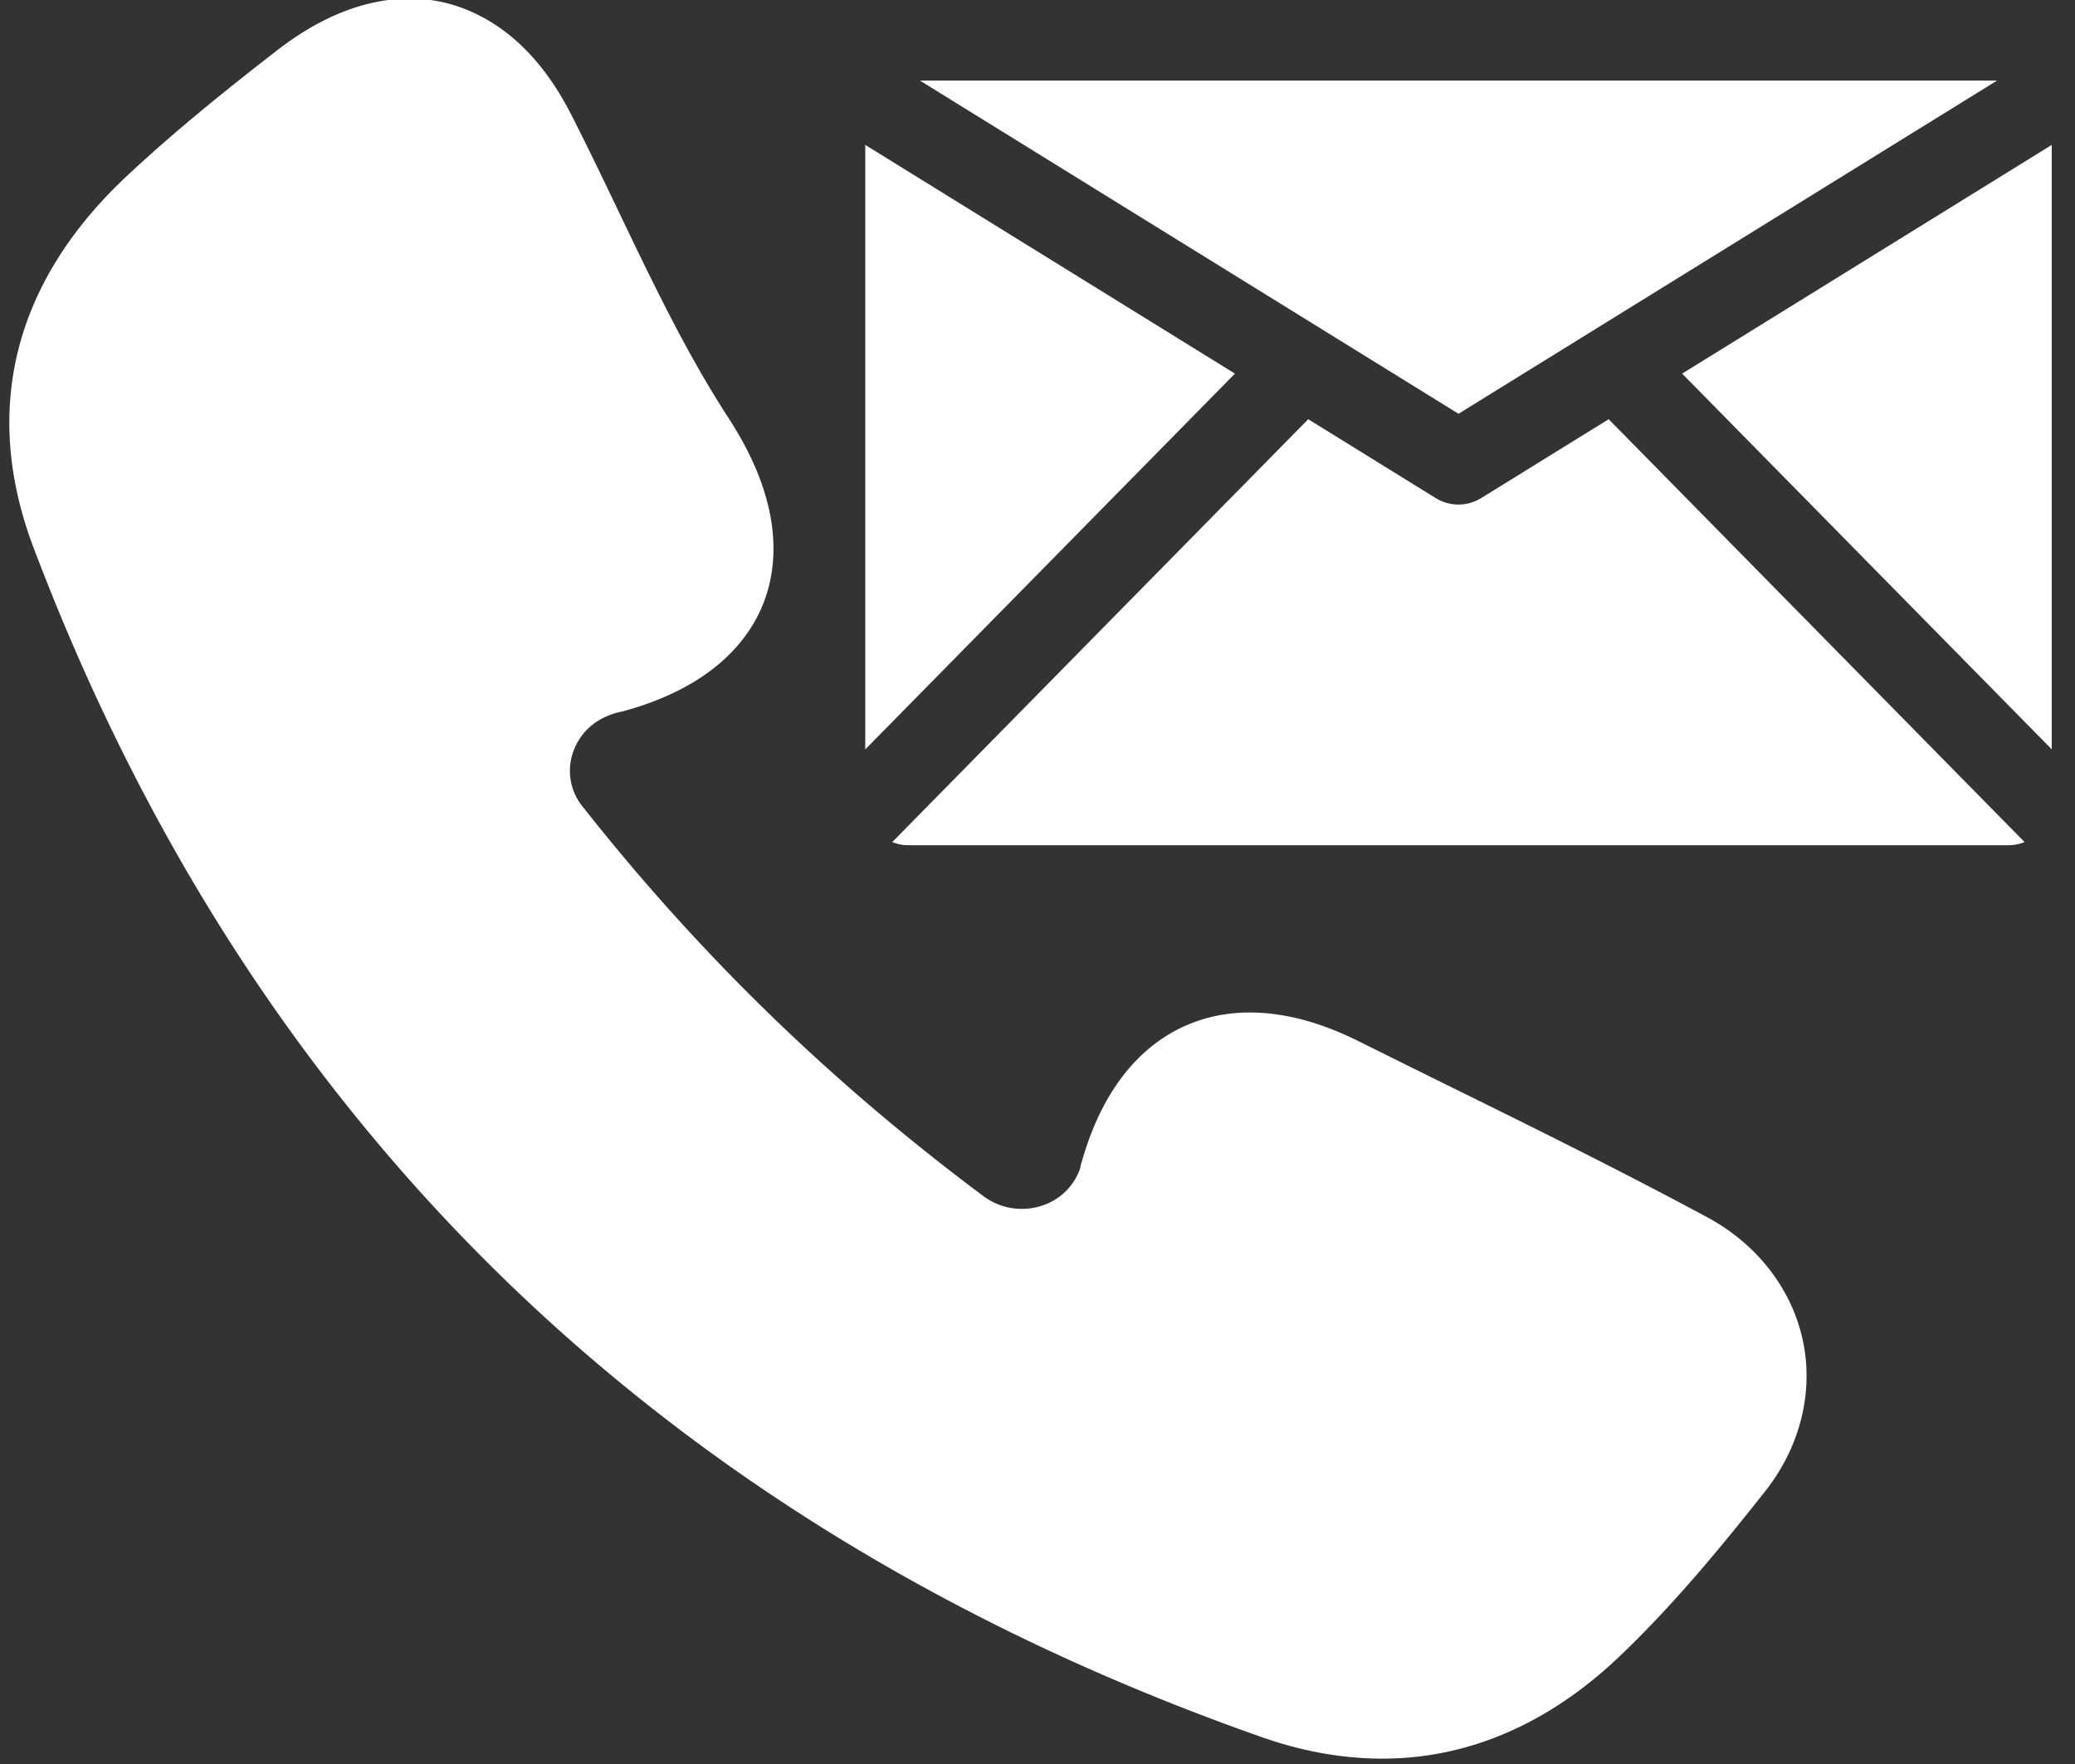 <svg xmlns="http://www.w3.org/2000/svg" width="60" height="51" viewBox="0 0 60 51"><rect x="0" y="0" width="60" height="51" fill="#333333" stroke="none"/><script xmlns=""/><g><g><g><path fill="#fff" d="M36.479 50.221c1.193.42 2.362.624 3.494.624 2.498 0 4.848-1.02 6.915-3.012 1.563-1.5 2.928-3.168 4.17-4.74.998-1.272 1.391-2.856 1.071-4.344-.32-1.488-1.328-2.784-2.756-3.552-2.584-1.392-5.266-2.712-7.85-3.984l-2.251-1.116c-2.313-1.152-3.974-.888-4.959-.456-1.008.432-2.35 1.476-3.05 4.008a.347.347 0 0 0-.025.12 1.73 1.73 0 0 1-1.12 1.092 1.857 1.857 0 0 1-1.661-.264c-4.442-3.312-8.231-6.996-11.603-11.268a1.641 1.641 0 0 1-.283-1.584c.197-.552.616-.96 1.268-1.14.049-.012.098-.024.16-.036 2.62-.708 3.666-2.088 4.072-3.12.43-1.092.603-2.904-1.021-5.388-1.23-1.896-2.227-3.996-3.199-6.024-.443-.924-.886-1.848-1.353-2.76C15.353 1.045 13.852.301 12.794.061c-1.046-.228-2.707-.18-4.7 1.332-1.489 1.152-3.051 2.4-4.503 3.768C.38 8.209-.531 11.905.982 15.865c6.35 16.752 18.296 28.308 35.497 34.356z"/></g><g><path fill="#fff" d="M25.02 21.666l10.689-10.864L25.02 4.19z"/></g><g><path fill="#fff" d="M59.327 21.664V4.19L48.64 10.802z"/></g><g><path fill="#fff" d="M42.83 14.4a1.25 1.25 0 0 1-1.316 0l-3.686-2.28L25.8 24.346c.14.054.29.09.45.09h31.842c.16 0 .31-.036.45-.09L46.516 12.12z"/></g><g><path fill="#fff" d="M57.746 2.33H26.6l15.574 9.633z"/></g></g></g></svg>